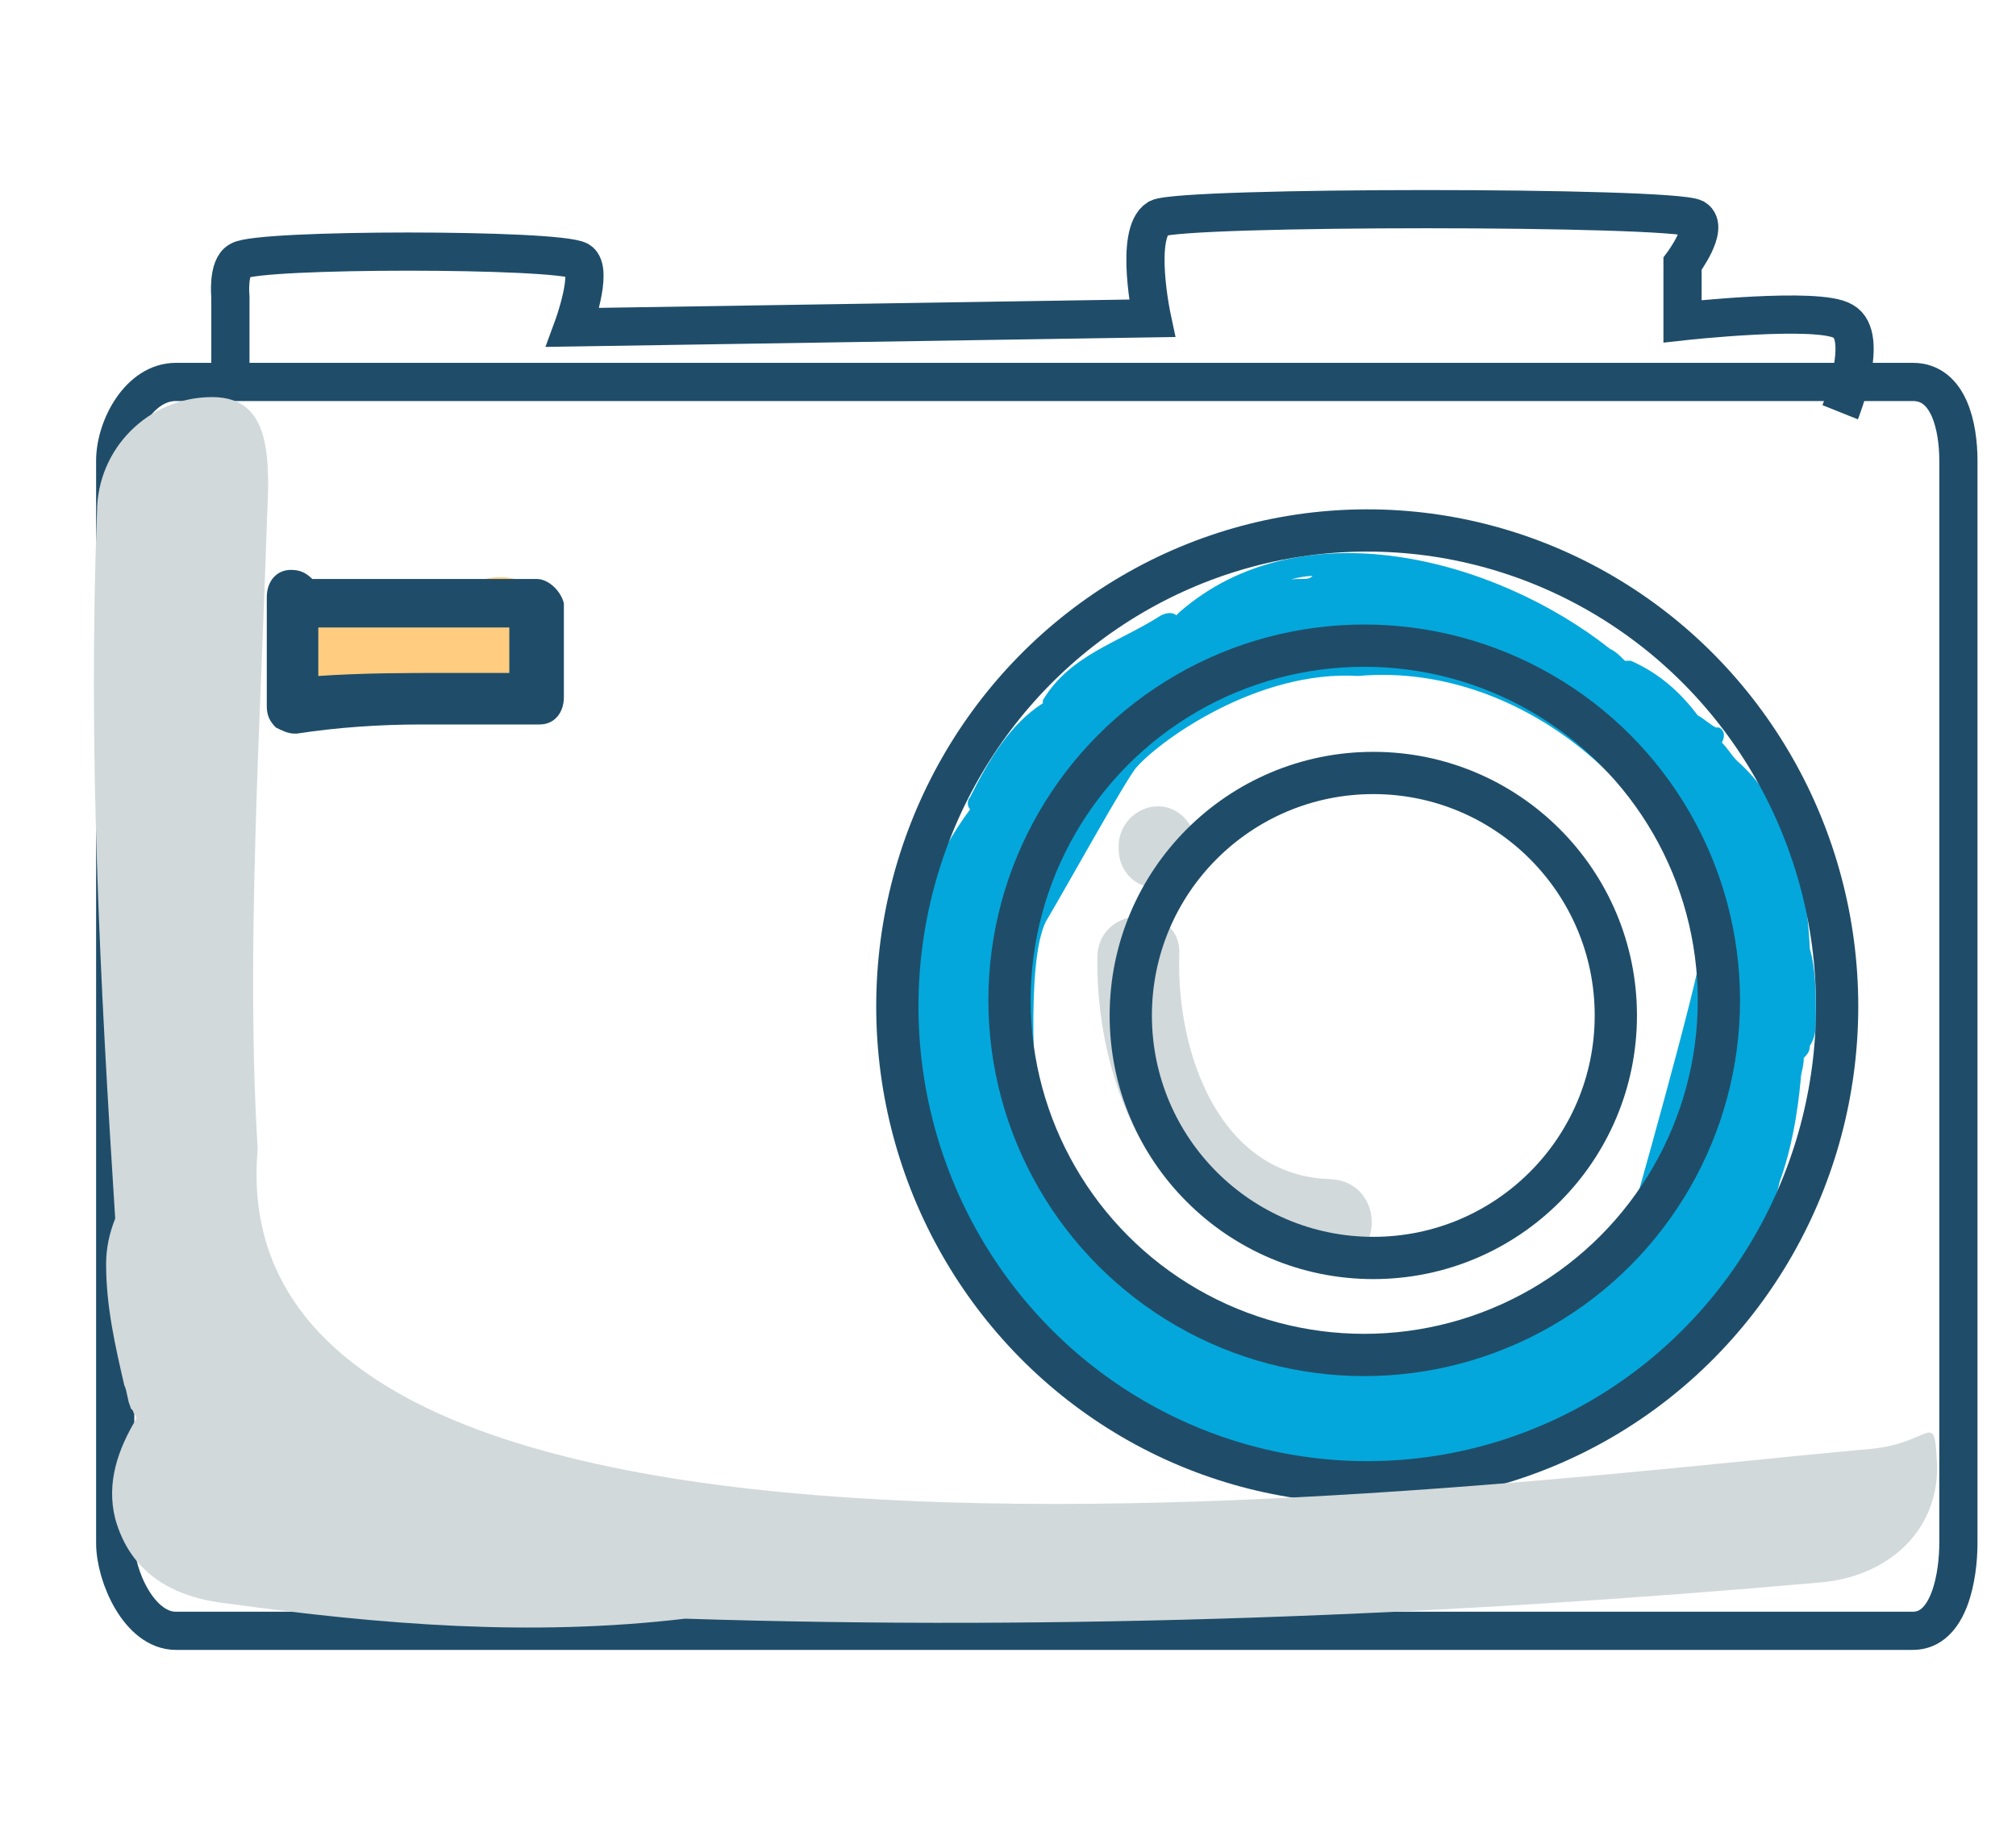 <?xml version="1.0" encoding="utf-8"?>
<!-- Generator: Adobe Illustrator 19.0.0, SVG Export Plug-In . SVG Version: 6.00 Build 0)  -->
<svg version="1.1" id="Capa_1" xmlns="http://www.w3.org/2000/svg" xmlns:xlink="http://www.w3.org/1999/xlink" x="0px" y="0px"
	 viewBox="-446 250.3 66.5 60.7" style="enable-background:new -446 250.3 66.5 60.7;" xml:space="preserve">
<style type="text/css">
	.st0{fill:#04A7DB;}
	.st1{fill:none;stroke:#1F4D69;stroke-width:1.394;stroke-miterlimit:10;}
	.st2{fill:#D2D9DB;}
	.st3{fill:#FFCC80;}
	.st4{fill:#1F4D69;}
	.st5{fill:none;stroke:#1F4D69;stroke-width:1.26;stroke-miterlimit:10;}
</style>
<g id="Capa_1_1_">
</g>
<g id="Capa_2">
</g>
<g>
	<g>
		<path class="st0" d="M-386.1,283.8c0-0.7,0-1.5-0.2-2.2c-0.1-2.3-0.7-4.7-2.4-6.2c0,0,0,0,0,0c-0.2-0.2-0.3-0.4-0.5-0.6
			c0.1-0.2,0.1-0.4-0.1-0.5c0,0-0.1,0-0.1,0h0c0,0,0,0,0,0c-0.2-0.1-0.4-0.3-0.6-0.4c-0.6-0.8-1.3-1.4-2.2-1.8c-0.1,0-0.1,0-0.2,0
			c-0.2-0.2-0.3-0.3-0.5-0.4c-3.8-3-10.2-4.7-14.2-1.2c0,0-0.1,0.1-0.1,0.1c-0.1-0.1-0.3-0.1-0.5,0c-1.4,0.9-3,1.3-3.9,2.8
			c0,0,0,0.1,0,0.1c-1.1,0.7-1.8,1.9-2.4,3.1c-0.1,0.1-0.1,0.3,0,0.4c-2.3,3.1-2.7,6.9-1.5,10.7c1.3,4,3.7,8.4,7.9,9.9
			c0.5,0.2,0.9,0.3,1.4,0.4c0.7,0.3,1.4,0.4,2,0.4c1.3,0.5,2.6,0.9,3.9,0.7c0.1,0,0.2-0.1,0.2-0.2c0.3-0.1,0.5-0.1,0.8-0.3
			c0.9,0,1.8-0.1,2.7-0.5c0.2-0.1,0.3-0.2,0.3-0.3c0.7-0.2,1.4-0.4,2-0.8c0.1,0,0.2,0,0.2,0c0.4-0.1,0.7-0.2,1.1-0.4
			c0.1,0,0.1,0,0.2-0.1c1.1-0.6,1.8-1.4,2.4-2.3c0.1,0,0.2-0.1,0.3-0.2c0.7-1,1.6-2,2.2-3.1c0.1,0,0.1-0.1,0.1-0.2
			c0.2-0.4,0.4-0.9,0.5-1.4c0.4-1.1,0.6-2.3,0.7-3.4c0-0.2,0.1-0.4,0.1-0.7c0.1-0.1,0.2-0.2,0.2-0.4
			C-386.1,284.5-386.1,284.2-386.1,283.8z M-403.1,269.4c-0.2,0-0.4,0-0.6,0.1c0.3-0.1,0.7-0.2,1-0.2
			C-402.8,269.4-402.9,269.4-403.1,269.4z M-392.4,291.2c-0.4,1-7.8,3.9-7.8,4.1c-1.1-0.2-7.3-2.2-8.2-2.7c-0.5-0.4-3.1-5-3.4-5.5
			c0-0.2-0.4-5,0.3-6.4c0.6-1,2.7-4.8,3-5.1c0.8-0.9,4-3.2,7.3-3c5.6-0.5,10.8,4.3,11.3,9.1C-389.9,282.4-392.3,290.9-392.4,291.2z"
			/>
		<ellipse class="st1" cx="-400.9" cy="283.5" rx="15.5" ry="15.7"/>
		<circle class="st1" cx="-401" cy="283.3" r="11.7"/>
		<path class="st2" d="M-402.1,289.2c-3.7-0.1-5.1-4.2-5-7.4c0.1-1.7-2.6-1.7-2.7,0c-0.1,4.7,2.4,10,7.7,10.1
			C-400.3,292-400.3,289.3-402.1,289.2z"/>
		<path class="st2" d="M-407.8,276.9c-0.7,0-1.3,0.6-1.3,1.3v0.1c0,0.7,0.5,1.3,1.3,1.3c0.7,0,1.3-0.6,1.3-1.3v-0.1
			C-406.6,277.5-407.1,276.9-407.8,276.9z"/>
	</g>
	<path class="st3" d="M-436,272.9c2,0.6,4.5,0.5,6.5,0.3c2.8-0.2,2.2-4.4-0.5-3.8c-1,0.2-2,0.4-3,0.6c-1,0.1-2,0.2-3,0.4
		C-437.2,270.9-437.1,272.5-436,272.9z"/>
	<path class="st4" d="M-428.3,269.4h-7.4c-0.2-0.2-0.4-0.3-0.7-0.3c-0.5,0-0.8,0.4-0.8,0.9c0,0.4,0,0.8,0,1.2c0,0.7,0,1.4,0,2.1
		l0,0.3c0,0.3,0.1,0.5,0.3,0.7c0.2,0.1,0.4,0.2,0.6,0.2c0,0,0.1,0,0.1,0c1.3-0.2,2.7-0.3,4.1-0.3c0.3,0,0.7,0,1,0c0.3,0,0.7,0,1,0
		c0.8,0,1.3,0,1.9,0c0.5,0,0.8-0.4,0.8-0.9v-3.1C-427.5,269.8-427.9,269.4-428.3,269.4z M-429.2,272.5c-0.6,0-1.3,0-2,0
		c-1.4,0-2.8,0-4.3,0.1c0-0.5,0-1,0-1.5c0,0,0-0.1,0-0.1h6.3V272.5z"/>
	<path class="st5" d="M-381.4,301.2c0,1.1-0.3,2.9-1.5,2.9h-57.3c-1.2,0-2-1.8-2-2.9v-35.7c0-1.1,0.8-2.6,2-2.6h57.3
		c1.2,0,1.5,1.5,1.5,2.6V301.2z"/>
	<path class="st2" d="M-384.3,298.1c-11.5,1-54.7,6.9-53.2-9.9c-0.4-6.4,0.1-14.2,0.3-20.6c0.1-2.1,0.2-4.2-1.8-4.2
		c-2.1,0-3.8,1.7-3.8,3.8c-0.3,7.8,0.1,15.5,0.6,23.3c-0.2,0.5-0.3,1-0.3,1.5c0,1.4,0.3,2.7,0.6,4c0.1,0.2,0.1,0.5,0.2,0.7
		c0,0.1,0.1,0.1,0.1,0.2c0,0,0.1,0.1,0.1,0.2c0,0,0,0,0,0c-0.6,1-1,2.1-0.7,3.3c0.5,1.8,1.9,2.6,3.7,2.8c5.1,0.7,10,1.1,15.1,0.5
		c12.5,0.4,25.1-0.1,37.5-1.2c2.1-0.2,3.8-1.6,3.8-3.8C-382.2,296.7-382.2,297.9-384.3,298.1z"/>
	<path class="st5" d="M-438.4,262.8v-2.7c0,0-0.1-1,0.3-1.2c0.6-0.4,10.5-0.4,11.2,0c0.5,0.3-0.2,2.2-0.2,2.2l19.1-0.3
		c0,0-0.6-2.8,0.2-3.3c0.8-0.4,16.9-0.4,17.7,0c0.5,0.3-0.4,1.5-0.4,1.5v1.9c0,0,4.5-0.5,5.3,0c0.9,0.5-0.1,3-0.1,3"/>
	<circle class="st1" cx="-400.7" cy="283.8" r="8"/>
</g>
</svg>
